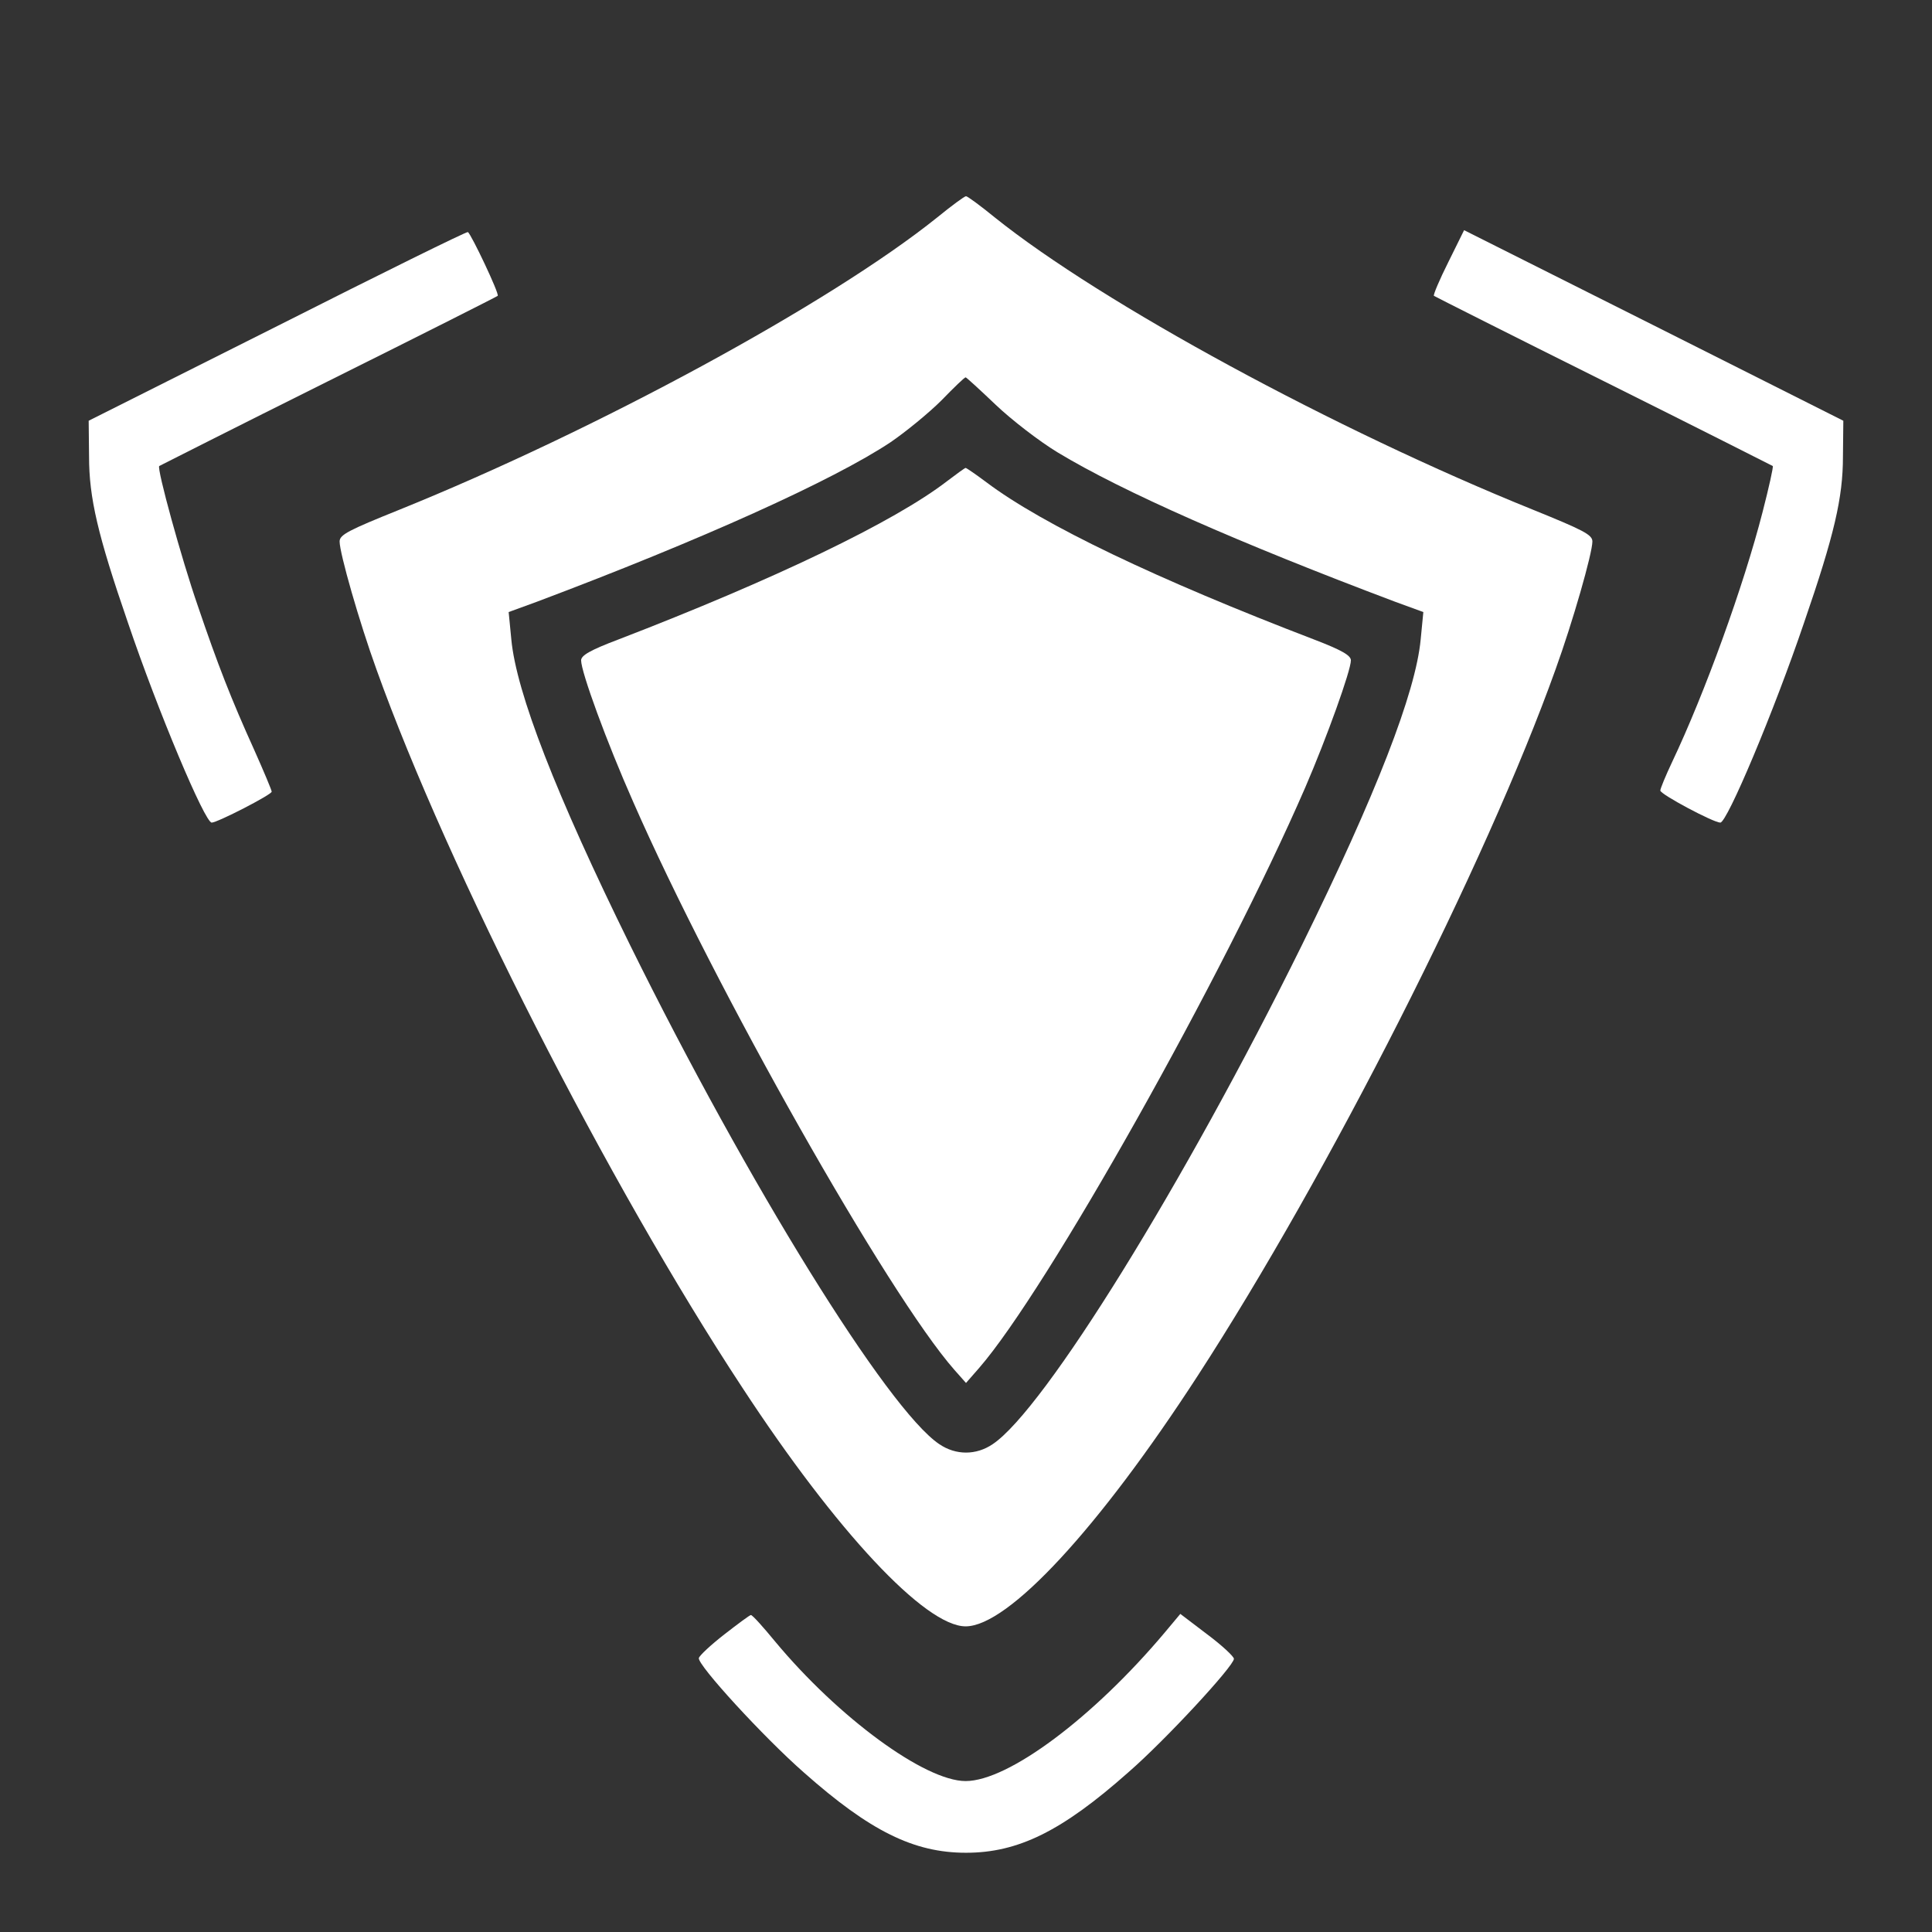 <?xml version="1.0" standalone="no"?>
<!DOCTYPE svg PUBLIC "-//W3C//DTD SVG 20010904//EN"
 "http://www.w3.org/TR/2001/REC-SVG-20010904/DTD/svg10.dtd">
<svg version="1.0" xmlns="http://www.w3.org/2000/svg"
 width="512pt" height="512pt" viewBox="0 0 512 512"
 preserveAspectRatio="xMidYMid meet">
<rect x="0" y="0" width="512" height="512" fill="#333333" stroke="none"/>
<g transform="translate(0,512) scale(0.1,-0.1)"
fill="#ffffff" stroke="none">
<path d="M2484 4544 c-284 -228 -904 -564 -1426 -775 -134 -54 -158 -66 -158
-84 0 -31 52 -213 98 -340 190 -530 615 -1364 969 -1902 250 -382 485 -633
592 -633 113 0 353 260 615 664 346 533 764 1357 948 1871 46 127 98 309 98
340 0 18 -24 30 -157 84 -523 211 -1143 547 -1427 775 -38 31 -72 56 -76 56
-4 0 -38 -25 -76 -56z m155 -497 c42 -40 116 -97 164 -126 172 -104 481 -240
895 -396 l74 -27 -7 -72 c-13 -141 -119 -413 -315 -811 -311 -630 -682 -1230
-819 -1322 -44 -30 -98 -30 -142 0 -137 92 -508 692 -819 1322 -196 398 -302
670 -315 811 l-7 72 74 27 c436 164 786 322 938 423 41 28 102 78 135 111 33
34 61 61 64 61 2 0 38 -33 80 -73z"/>
<path d="M2510 3845 c-140 -108 -459 -261 -872 -420 -74 -28 -98 -42 -98 -55
0 -31 68 -217 138 -375 216 -493 676 -1306 851 -1505 l31 -35 35 40 c179 206
648 1040 864 1538 57 132 121 310 121 337 0 13 -24 27 -97 55 -415 159 -719
304 -869 417 -28 21 -53 38 -55 38 -2 0 -24 -16 -49 -35z"/>
<path d="M735 4256 l-500 -251 1 -95 c0 -109 23 -208 103 -440 80 -236 204
-530 222 -530 15 0 159 74 159 82 0 4 -21 54 -46 110 -62 137 -97 227 -150
383 -43 124 -109 364 -102 370 2 1 203 103 448 225 245 122 447 224 449 226 5
5 -70 163 -79 169 -3 2 -230 -110 -505 -249z"/>
<path d="M3838 4425 c-23 -46 -40 -86 -38 -89 3 -2 205 -104 450 -226 245
-122 446 -224 448 -225 2 -2 -10 -56 -27 -122 -50 -195 -153 -480 -240 -663
-17 -36 -31 -70 -31 -75 0 -10 141 -85 159 -85 18 0 142 294 222 530 80 232
103 331 103 440 l1 95 -503 253 -502 252 -42 -85z"/>
<path d="M1920 789 c-36 -28 -66 -56 -68 -63 -4 -18 171 -209 278 -303 176
-156 292 -213 430 -213 138 0 254 57 430 213 98 85 280 282 280 301 0 6 -32
36 -71 65 l-71 54 -41 -49 c-190 -226 -415 -394 -528 -394 -108 0 -337 168
-505 370 -32 39 -60 70 -64 70 -3 0 -34 -23 -70 -51z"/>
</g>
</svg>
